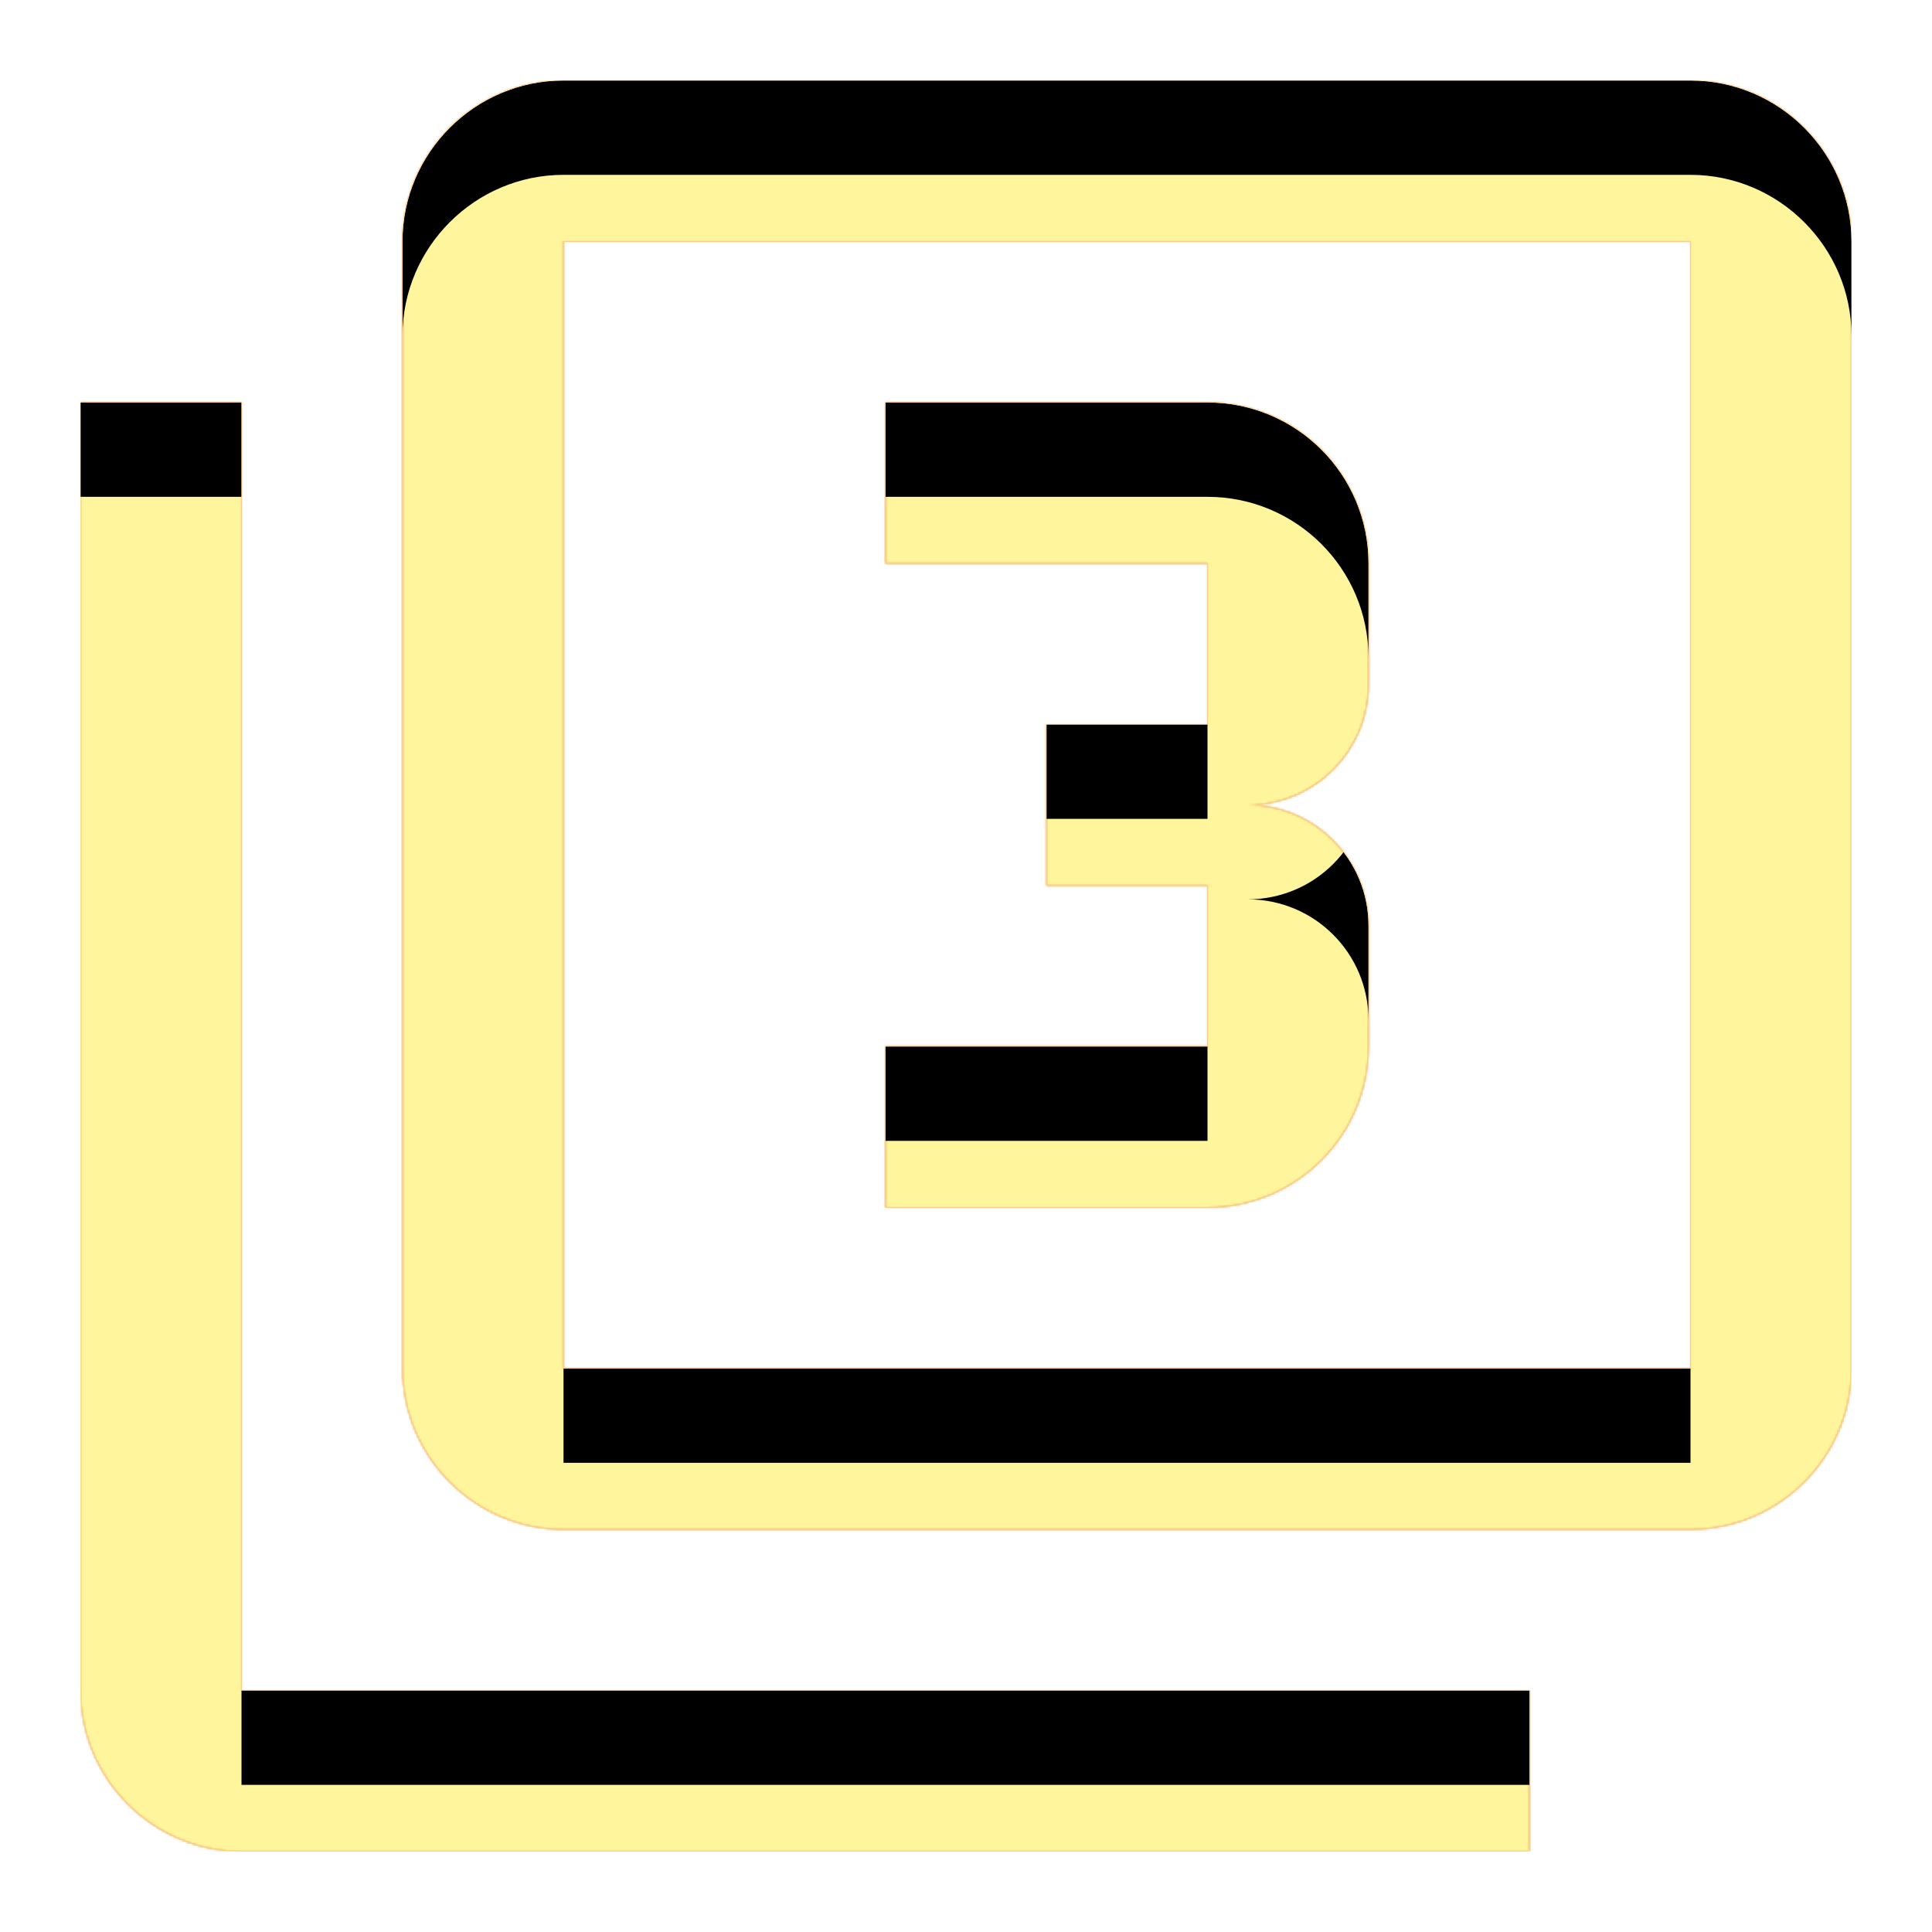 <svg version="1.1" xmlns="http://www.w3.org/2000/svg" xmlns:xlink="http://www.w3.org/1999/xlink" viewBox="0,0,1024,1024">
	<!-- Color names: teamapps-color-1, teamapps-color-2, teamapps-color-3 -->
	<desc>filter_3 icon - Licensed under Apache License v2.0 (http://www.apache.org/licenses/LICENSE-2.0) - Created with Iconfu.com - Derivative work of Material icons (Copyright Google Inc.)</desc>
	<defs>
		<clipPath id="clip-553gYTFa">
			<path d="M981.33,128v597.33c0,46.93 -38.4,85.34 -85.33,85.34h-597.33c-46.93,0 -85.34,-38.41 -85.34,-85.34v-597.33c0,-46.93 38.41,-85.33 85.34,-85.33h597.33c46.93,0 85.33,38.4 85.33,85.33zM128,896h682.67v85.33h-682.67c-46.93,0 -85.33,-38.4 -85.33,-85.33v-682.67h85.33zM896,128h-597.33v597.33h597.33zM640,640h-170.67v-85.33h170.67v-85.34h-85.33v-85.33h85.33v-85.33h-170.67v-85.34h170.67c46.93,0 85.33,37.98 85.33,85.34v64c0,35.41 -28.59,64 -64,64c35.41,0 64,28.59 64,64v64c0,47.36 -38.4,85.33 -85.33,85.33z"/>
		</clipPath>
		<radialGradient cx="0" cy="0" r="1448.15" id="color-JD5mNtgd" gradientUnits="userSpaceOnUse">
			<stop offset="0.07" stop-color="#ffffff"/>
			<stop offset="0.75" stop-color="#000000"/>
		</radialGradient>
		<linearGradient x1="0" y1="1024" x2="1024" y2="0" id="color-yLDRX9EG" gradientUnits="userSpaceOnUse">
			<stop offset="0.2" stop-color="#000000"/>
			<stop offset="0.8" stop-color="#ffffff"/>
		</linearGradient>
		<filter id="filter-19TbGHyi" x="0%" y="0%" width="100%" height="100%" color-interpolation-filters="sRGB">
			<feColorMatrix values="1 0 0 0 0 0 1 0 0 0 0 0 1 0 0 0 0 0 0.05 0" in="SourceGraphic"/>
			<feOffset dy="20"/>
			<feGaussianBlur stdDeviation="11" result="blur0"/>
			<feColorMatrix values="1 0 0 0 0 0 1 0 0 0 0 0 1 0 0 0 0 0 0.07 0" in="SourceGraphic"/>
			<feOffset dy="30"/>
			<feGaussianBlur stdDeviation="20" result="blur1"/>
			<feMerge>
				<feMergeNode in="blur0"/>
				<feMergeNode in="blur1"/>
			</feMerge>
		</filter>
		<filter id="filter-2zNSUynV" color-interpolation-filters="sRGB">
			<feOffset/>
		</filter>
		<mask id="mask-IzSuhyLM">
			<path d="M981.33,128v597.33c0,46.93 -38.4,85.34 -85.33,85.34h-597.33c-46.93,0 -85.34,-38.41 -85.34,-85.34v-597.33c0,-46.93 38.41,-85.33 85.34,-85.33h597.33c46.93,0 85.33,38.4 85.33,85.33zM128,896h682.67v85.33h-682.67c-46.93,0 -85.33,-38.4 -85.33,-85.33v-682.67h85.33zM896,128h-597.33v597.33h597.33zM640,640h-170.67v-85.33h170.67v-85.34h-85.33v-85.33h85.33v-85.33h-170.67v-85.34h170.67c46.93,0 85.33,37.98 85.33,85.34v64c0,35.41 -28.59,64 -64,64c35.41,0 64,28.59 64,64v64c0,47.36 -38.4,85.33 -85.33,85.33z" fill="url(#color-JD5mNtgd)"/>
		</mask>
		<mask id="mask-OCVdtKq5">
			<rect fill="url(#color-yLDRX9EG)" x="42.67" y="42.67" width="938.66" height="938.66"/>
		</mask>
		<mask id="mask-rxnfJMOd">
			<path d="M981.33,128v597.33c0,46.93 -38.4,85.34 -85.33,85.34h-597.33c-46.93,0 -85.34,-38.41 -85.34,-85.34v-597.33c0,-46.93 38.41,-85.33 85.34,-85.33h597.33c46.93,0 85.33,38.4 85.33,85.33zM128,896h682.67v85.33h-682.67c-46.93,0 -85.33,-38.4 -85.33,-85.33v-682.67h85.33zM896,128h-597.33v597.33h597.33zM640,640h-170.67v-85.33h170.67v-85.34h-85.33v-85.33h85.33v-85.33h-170.67v-85.34h170.67c46.93,0 85.33,37.98 85.33,85.34v64c0,35.41 -28.59,64 -64,64c35.41,0 64,28.59 64,64v64c0,47.36 -38.4,85.33 -85.33,85.33z" fill="#ffffff"/>
		</mask>
	</defs>
	<g fill="none" fill-rule="nonzero" style="mix-blend-mode: normal">
		<g mask="url(#mask-rxnfJMOd)">
			<g color="#ffc107" class="teamapps-color-2">
				<rect x="42.67" y="42.67" width="938.66" height="938.66" fill="currentColor"/>
			</g>
			<g color="#e65100" class="teamapps-color-3" mask="url(#mask-OCVdtKq5)">
				<rect x="42.67" y="42.67" width="938.66" height="938.66" fill="currentColor"/>
			</g>
		</g>
		<g filter="url(#filter-2zNSUynV)" mask="url(#mask-IzSuhyLM)">
			<g color="#fff59d" class="teamapps-color-1">
				<rect x="42.67" y="42.67" width="938.66" height="938.66" fill="currentColor"/>
			</g>
		</g>
		<g clip-path="url(#clip-553gYTFa)">
			<path d="M-50.33,1024.33v-1124.66h1124.66v1124.66zM896,42.67h-597.33c-46.93,0 -85.34,38.4 -85.34,85.33v597.33c0,46.93 38.41,85.34 85.34,85.34h597.33c46.93,0 85.33,-38.41 85.33,-85.34v-597.33c0,-46.93 -38.4,-85.33 -85.33,-85.33zM128,213.33h-85.33v682.67c0,46.93 38.4,85.33 85.33,85.33h682.67v-85.33h-682.67zM896,725.33h-597.33v-597.33h597.33zM725.33,554.67v-64c0,-35.41 -28.59,-64 -64,-64c35.41,0 64,-28.59 64,-64v-64c0,-47.36 -38.4,-85.34 -85.33,-85.34h-170.67v85.34h170.67v85.33h-85.33v85.33h85.33v85.34h-170.67v85.33h170.67c46.93,0 85.33,-37.97 85.33,-85.33z" fill="#000000" filter="url(#filter-19TbGHyi)"/>
		</g>
	</g>
</svg>
